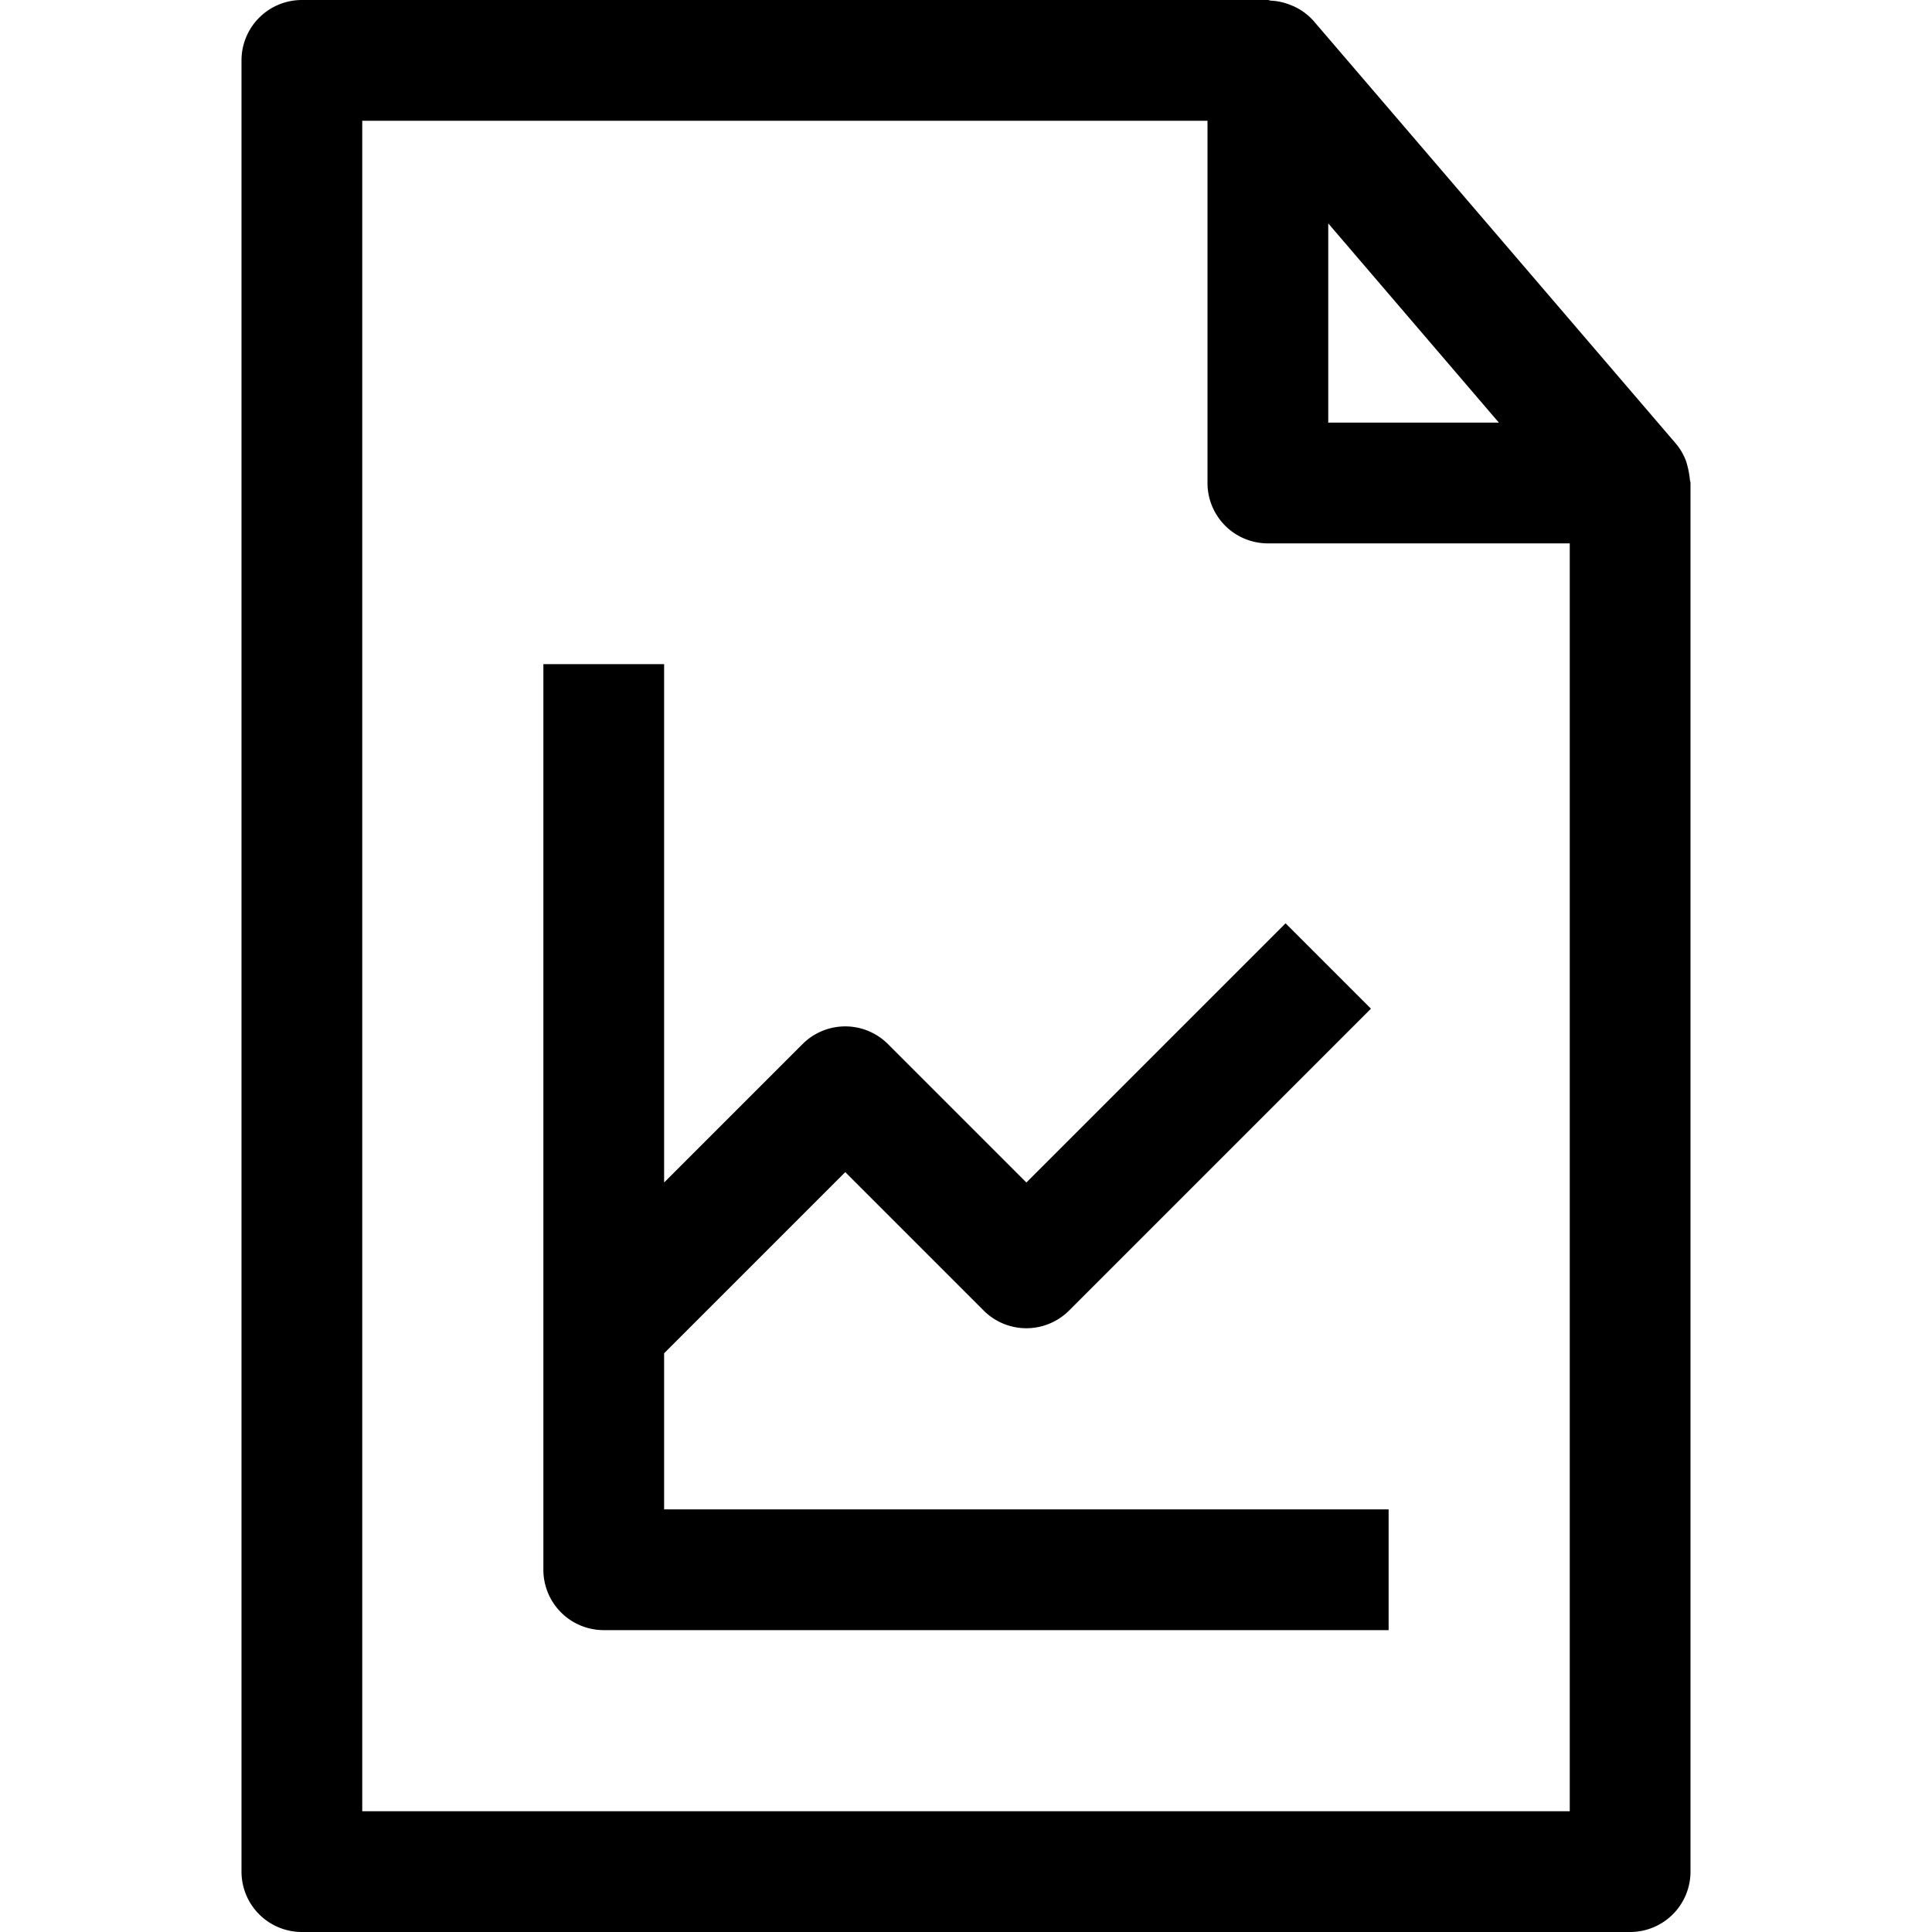 <svg xmlns="http://www.w3.org/2000/svg" viewBox="0 0 32 32" x="0px" y="0px"><title>File Graph</title><g data-name="File Graph"><path d="M27.99,7.944a1.494,1.494,0,0,0-.067-.316.985.985,0,0,0-.164-.279l-6-7a.986.986,0,0,0-.3-.23c-.031-.016-.061-.027-.093-.04a.98.98,0,0,0-.312-.068C21.032.01,21.017,0,21,0H5A1,1,0,0,0,4,1V31a1,1,0,0,0,1,1H27a1,1,0,0,0,1-1V8C28,7.981,27.991,7.963,27.99,7.944ZM22,3.7,24.826,7H22ZM6,30V2H20V8a1,1,0,0,0,1,1h5V30Z"></path><path d="M11,22.414l3-3,2.293,2.293a1,1,0,0,0,1.414,0l5-5-1.414-1.414L17,19.586l-2.293-2.293a1,1,0,0,0-1.414,0L11,19.586V11H9V26a1,1,0,0,0,1,1H23V25H11Z"></path></g></svg>